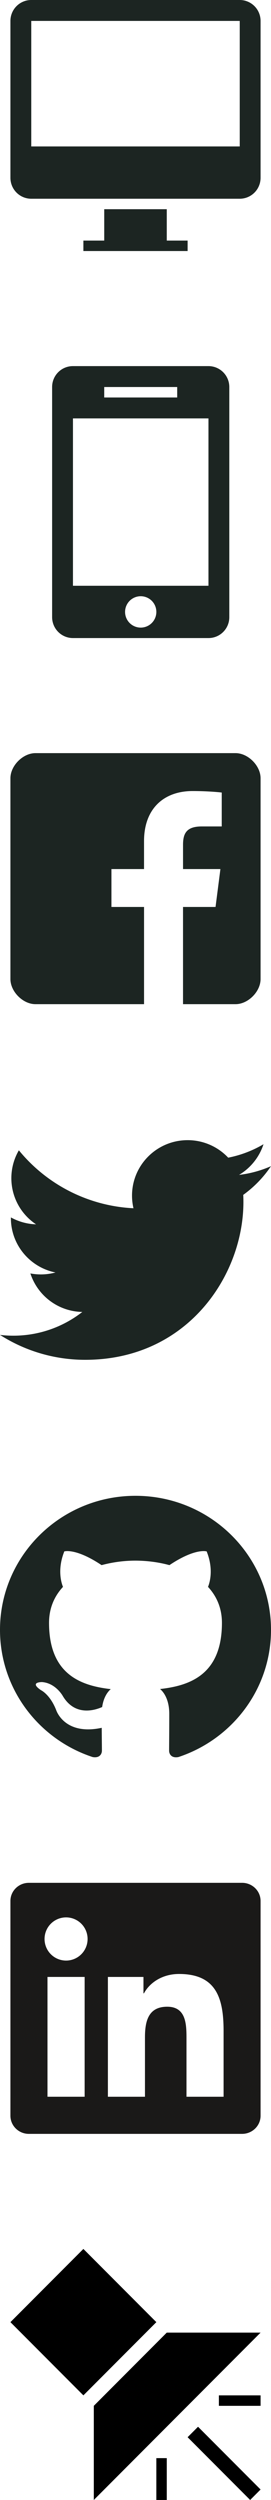 <svg width="26" height="239" viewBox="0 0 26 239" xmlns="http://www.w3.org/2000/svg"><title>icons-black</title><g fill="none" fill-rule="evenodd"><path d="M1 222l7-7 7 7-7 7-7-7zm17 11l1-1 6 6-1 1-6-6zm-9-3l7-7h9L9 239v-9zm6 5h1v4h-1v-4zm6-6h4v1h-4v-1z" fill="#000"/><path d="M21.452 200.451h-3.56v-5.57c0-1.328-.022-3.037-1.849-3.037-1.853 0-2.135 1.448-2.135 2.942v5.665h-3.556v-11.453h3.412v1.566h.05c.474-.901 1.636-1.85 3.367-1.85 3.605 0 4.27 2.371 4.27 5.456v6.281zM6.339 187.433a2.064 2.064 0 1 1 0-4.129 2.064 2.064 0 0 1 0 4.129zM4.556 200.45H8.12v-11.453H4.556v11.453zM23.225 180H2.77c-.977 0-1.77.775-1.77 1.73v20.539c0 .956.793 1.732 1.77 1.732h20.455c.978 0 1.775-.776 1.775-1.732V181.73c0-.956-.797-1.731-1.775-1.731z" fill="#1A1918"/><path d="M12.999 143C5.82 143 0 148.738 0 155.817c0 5.662 3.725 10.466 8.89 12.16.65.118.888-.277.888-.617 0-.304-.011-1.11-.018-2.18-3.616.774-4.379-1.718-4.379-1.718-.591-1.48-1.443-1.875-1.443-1.875-1.18-.795.089-.779.089-.779 1.305.09 1.991 1.321 1.991 1.321 1.16 1.958 3.043 1.393 3.784 1.065.118-.828.454-1.393.825-1.713-2.887-.324-5.922-1.423-5.922-6.335 0-1.399.507-2.543 1.339-3.439-.134-.324-.58-1.628.127-3.391 0 0 1.091-.345 3.575 1.313a12.619 12.619 0 0 1 3.254-.431c1.105.005 2.217.147 3.255.431 2.482-1.658 3.571-1.313 3.571-1.313.71 1.763.264 3.067.13 3.391.833.896 1.336 2.04 1.336 3.44 0 4.923-3.04 6.006-5.935 6.324.466.395.882 1.177.882 2.373 0 1.713-.016 3.096-.016 3.516 0 .343.235.742.894.617 5.162-1.7 8.883-6.5 8.883-12.16C26 148.738 20.179 143 12.999 143M22.936 112.32a5.323 5.323 0 0 0 2.346-2.932 10.723 10.723 0 0 1-3.388 1.286A5.343 5.343 0 0 0 18.001 109c-2.946 0-5.335 2.374-5.335 5.301 0 .416.048.82.139 1.209a15.175 15.175 0 0 1-10.995-5.54 5.29 5.29 0 0 0 1.65 7.078 5.338 5.338 0 0 1-2.415-.663v.067c0 2.569 1.838 4.711 4.278 5.198a5.372 5.372 0 0 1-2.409.091 5.335 5.335 0 0 0 4.983 3.682 10.745 10.745 0 0 1-6.625 2.27c-.43 0-.855-.026-1.272-.075A15.166 15.166 0 0 0 8.177 130c9.811 0 15.177-8.078 15.177-15.084 0-.23-.005-.458-.016-.686A10.805 10.805 0 0 0 26 111.486c-.957.422-1.985.707-3.064.835zM1 74.4v19.2C1 94.8 2.2 96 3.4 96h10.42v-9.294h-3.128v-3.622h3.127v-2.671c0-3.1 1.893-4.788 4.659-4.788 1.324 0 2.463.098 2.795.143v3.24h-1.918c-1.504 0-1.795.715-1.795 1.763v2.313h3.586l-.467 3.622h-3.12V96H22.6c1.2 0 2.4-1.2 2.4-2.4V74.4c0-1.2-1.2-2.4-2.4-2.4H3.4C2.2 72 1 73.2 1 74.4zM5 36.997C5 35.894 5.89 35 7 35h13a2 2 0 0 1 2 1.997v22.006C22 60.106 21.11 61 20 61H7a2 2 0 0 1-2-1.997V36.997zM7 40h13v16H7V40zm3-3h7v1h-7v-1zm3.5 23a1.5 1.5 0 1 0 0-3 1.5 1.5 0 0 0 0 3zM1 1.997A2 2 0 0 1 3.005 0h19.99A2 2 0 0 1 25 1.997v15.006A2 2 0 0 1 22.995 19H3.005A2 2 0 0 1 1 17.003V1.997zM3 2h20v12H3V2zm7 18h6v3h-6v-3zm-2 3h10v1H8v-1z" fill="#1C2522"/></g></svg>